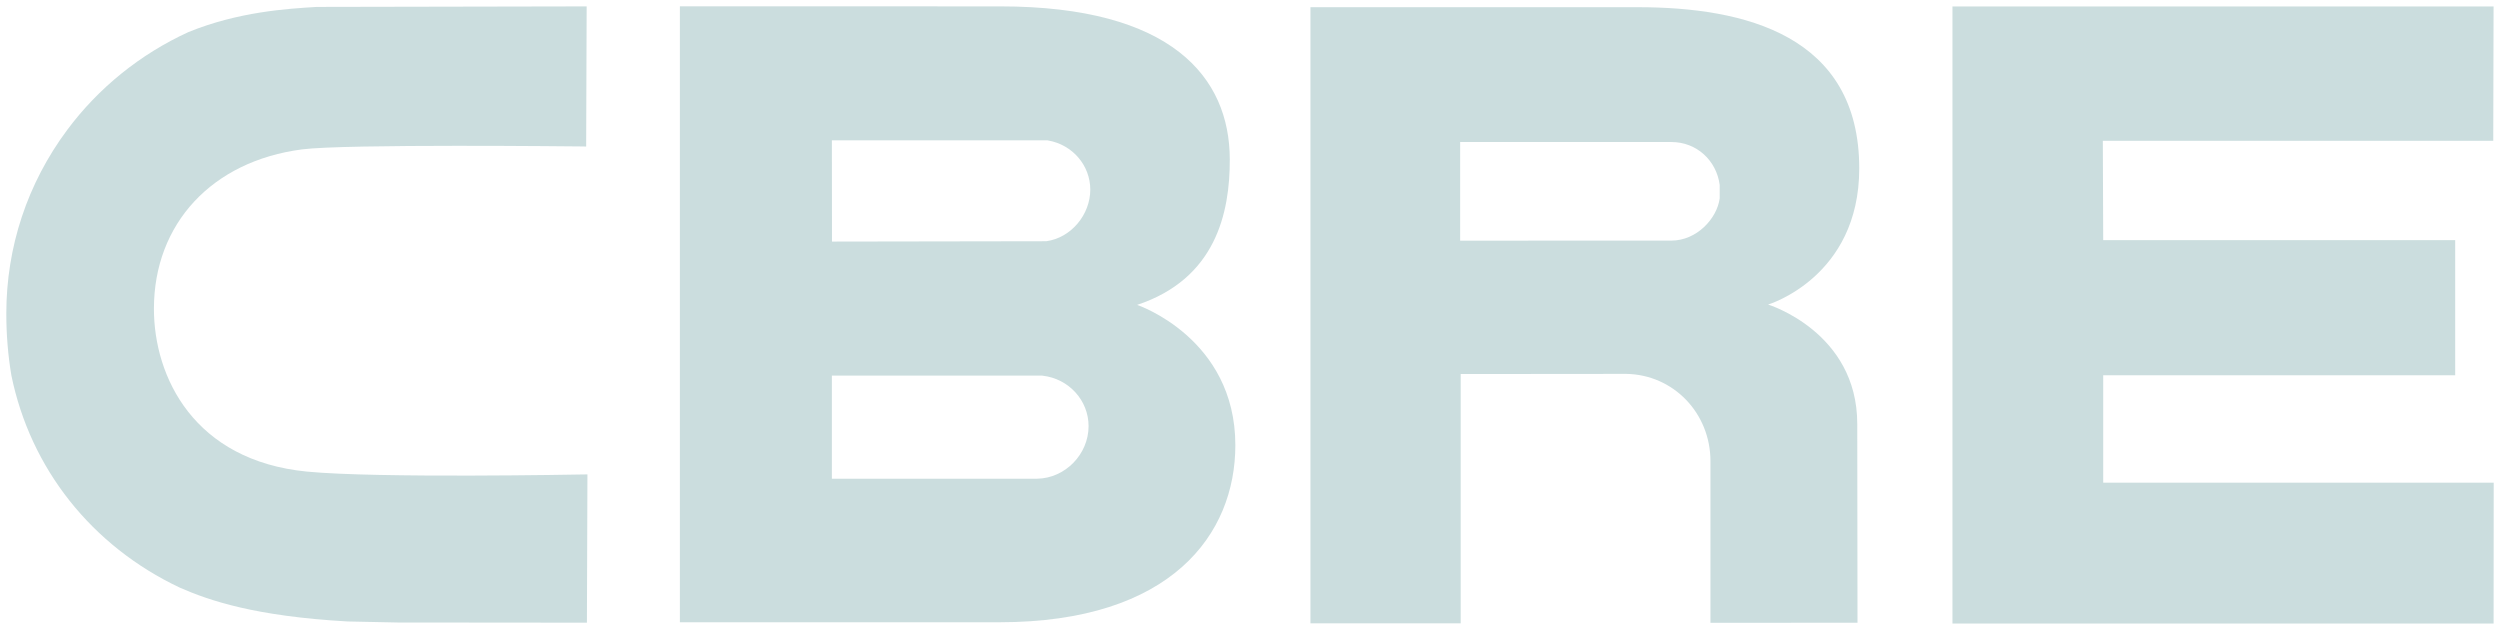 <svg width="116" height="29" viewBox="0 0 116 29" fill="none" xmlns="http://www.w3.org/2000/svg">
<path d="M52.763 14.147C56.409 12.936 57.07 9.881 57.062 7.391C57.055 3.584 54.366 0.296 46.406 0.296L31.547 0.293V28.873H46.365C54.375 28.873 57.32 24.769 57.32 20.658C57.32 15.679 52.763 14.147 52.763 14.147ZM38.599 6.511H48.603L48.638 6.519C49.767 6.718 50.589 7.676 50.589 8.8C50.589 9.951 49.708 11.035 48.545 11.193L38.604 11.209L38.599 6.511ZM48.121 22.212H38.599V17.429H48.354L48.376 17.432C49.59 17.569 50.51 18.577 50.51 19.773C50.51 21.079 49.421 22.194 48.121 22.212Z" fill="#CBDDDE"/>
<path d="M90.594 0.299H115.702L115.687 6.534H97.571L97.589 11.142H113.921V17.411H97.589V22.396H115.708L115.703 28.933H90.594" fill="#CBDDDE"/>
<path d="M75.988 0.334H60.805V28.924H67.776V17.355L75.456 17.348C77.654 17.382 79.365 19.178 79.365 21.396V28.898L86.188 28.895L86.177 19.67C86.177 15.395 82.039 14.131 82.039 14.131C82.039 14.131 86.269 12.87 86.269 7.816C86.269 1.632 80.948 0.334 75.988 0.334ZM79.794 9.203C79.668 10.144 78.727 11.164 77.552 11.164L67.751 11.166V6.59H77.555C78.727 6.59 79.645 7.449 79.794 8.58" fill="#CBDDDE"/>
<path d="M27.028 22.015C26.93 22.017 17.497 22.198 14.241 21.882C9 21.37 7.142 17.491 7.142 14.328C7.142 10.379 9.837 7.477 14.011 6.932C15.998 6.672 26.855 6.795 26.971 6.795L27.198 6.799L27.221 0.297H26.991L14.701 0.321C13.332 0.404 11.063 0.542 8.739 1.49C6.51 2.511 4.567 4.079 3.117 6.03C1.271 8.511 0.293 11.459 0.293 14.549C0.293 15.524 0.371 16.488 0.527 17.414C1.411 21.747 4.259 25.336 8.34 27.265C9.718 27.87 11.845 28.595 16.13 28.836L18.44 28.884L27.006 28.892H27.233L27.257 22.012" fill="#CBDDDE"/>
</svg>
